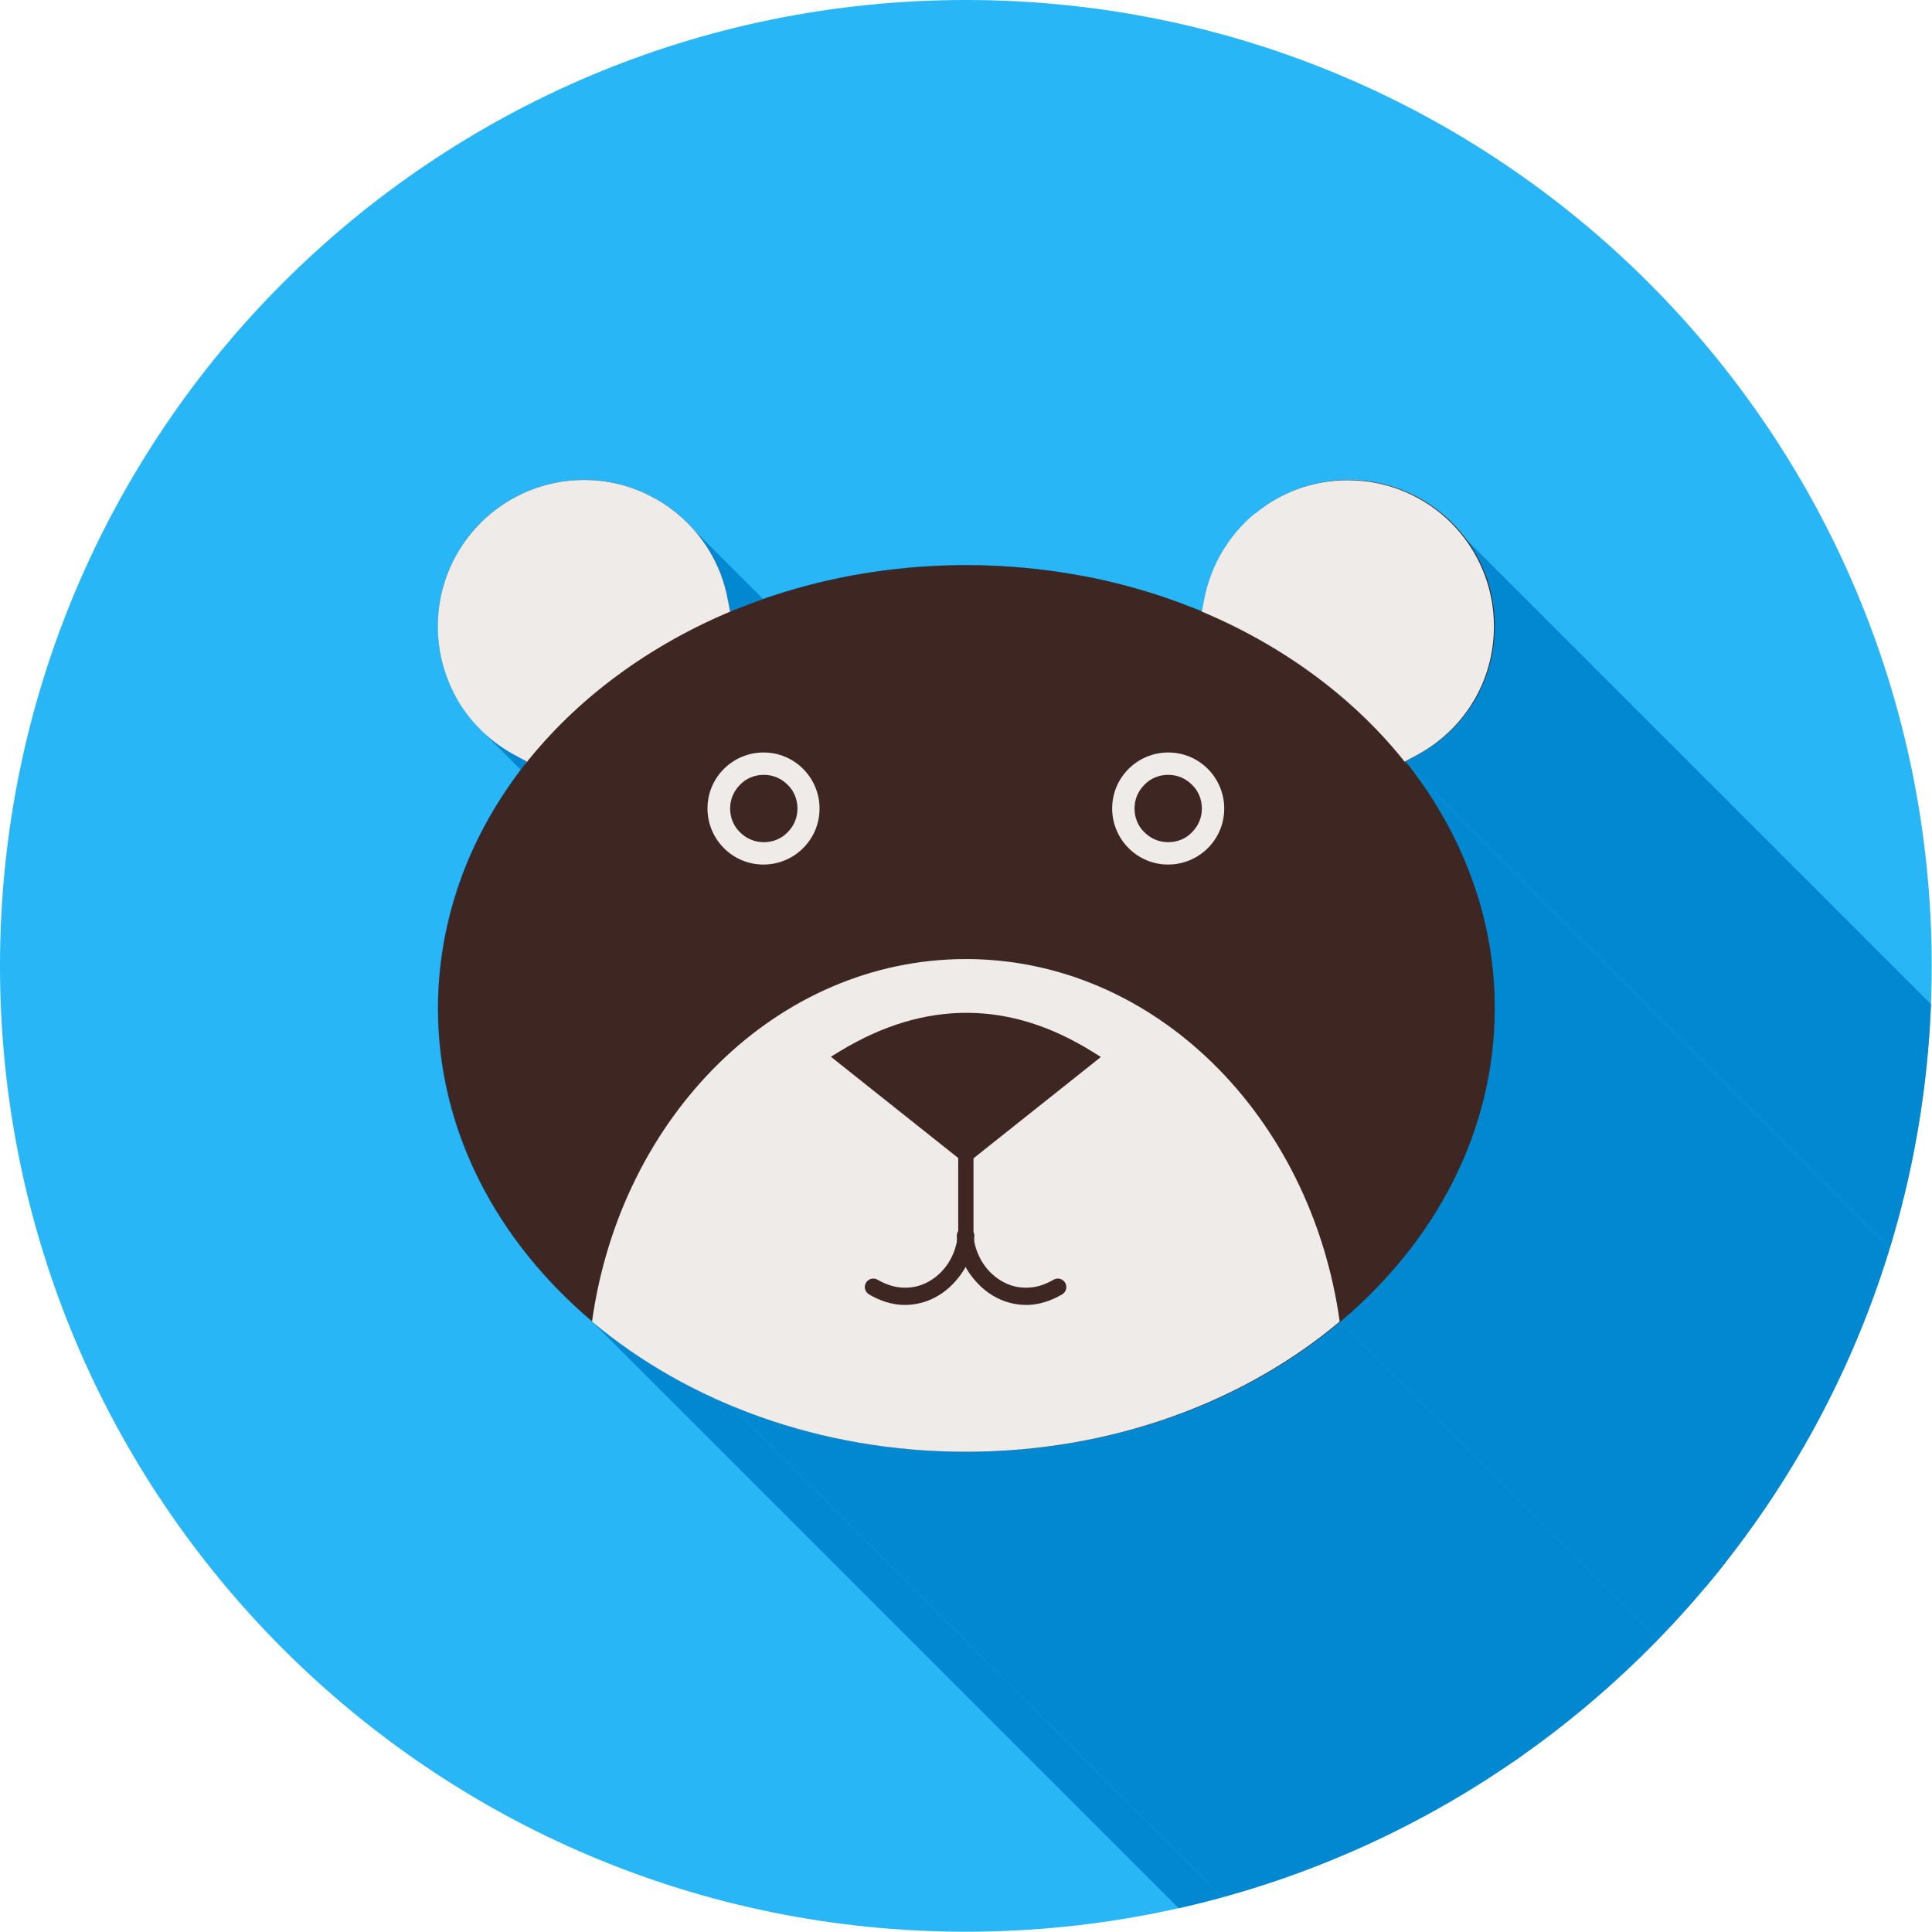 <?xml version="1.0" encoding="UTF-8"?>
<!DOCTYPE svg PUBLIC "-//W3C//DTD SVG 1.1//EN" "http://www.w3.org/Graphics/SVG/1.1/DTD/svg11.dtd">
<!-- Creator: CorelDRAW -->
<svg xmlns="http://www.w3.org/2000/svg" xml:space="preserve" width="6.827in" height="6.827in" style="shape-rendering:geometricPrecision; text-rendering:geometricPrecision; image-rendering:optimizeQuality; fill-rule:evenodd; clip-rule:evenodd"
viewBox="0 0 6.827 6.827"
 xmlns:xlink="http://www.w3.org/1999/xlink">
 <defs>
  <style type="text/css">
   <![CDATA[
    .fil2 {fill:none}
    .fil1 {fill:#0288D1}
    .fil0 {fill:#29B6F6}
    .fil5 {fill:#EFEBE9}
    .fil3 {fill:#3E2723;fill-rule:nonzero}
    .fil4 {fill:#EFEBE9;fill-rule:nonzero}
   ]]>
  </style>
   <clipPath id="id0">
    <path d="M3.413 -3.93701e-006c1.885,0 3.413,1.528 3.413,3.413 0,1.885 -1.528,3.413 -3.413,3.413 -1.885,0 -3.413,-1.528 -3.413,-3.413 0,-1.885 1.528,-3.413 3.413,-3.413z"/>
   </clipPath>
 </defs>
 <g id="Layer_x0020_1">
  <path class="fil0" d="M3.413 -3.93701e-006c1.885,0 3.413,1.528 3.413,3.413 0,1.885 -1.528,3.413 -3.413,3.413 -1.885,0 -3.413,-1.528 -3.413,-3.413 0,-1.885 1.528,-3.413 3.413,-3.413z"/>
  <g style="clip-path:url(#id0)">
   <g id="_637665760">
    <g>
     <polygon id="_4629468241" class="fil1" points="5.171,1.896 8.957,5.682 8.976,5.707 8.993,5.733 9.008,5.76 9.021,5.787 9.033,5.815 9.042,5.843 9.051,5.872 9.057,5.901 9.062,5.93 9.065,5.959 9.066,5.988 9.066,6.018 9.064,6.047 9.06,6.076 9.055,6.105 9.049,6.133 9.04,6.161 9.03,6.189 9.019,6.216 9.006,6.242 8.991,6.268 8.975,6.293 8.957,6.317 8.938,6.34 8.917,6.362 8.895,6.383 8.872,6.403 8.847,6.422 8.82,6.439 8.792,6.455 8.751,6.477 4.965,2.691 5.006,2.669 5.034,2.653 5.06,2.636 5.085,2.617 5.109,2.597 5.131,2.576 5.152,2.554 5.171,2.531 5.189,2.507 5.205,2.482 5.219,2.456 5.233,2.43 5.244,2.402 5.254,2.375 5.262,2.347 5.269,2.318 5.274,2.29 5.278,2.26 5.28,2.231 5.28,2.202 5.279,2.173 5.275,2.143 5.271,2.114 5.264,2.085 5.256,2.057 5.246,2.029 5.235,2.001 5.222,1.974 5.207,1.947 5.19,1.921 "/>
     <polygon id="_462946608" class="fil1" points="4.965,2.691 8.751,6.477 8.779,6.514 4.993,2.728 "/>
     <polygon id="_542706608" class="fil1" points="2.44,1.86 6.226,5.646 6.241,5.662 6.255,5.679 6.268,5.697 6.28,5.715 6.292,5.734 6.303,5.753 6.313,5.772 6.323,5.793 6.331,5.813 6.339,5.835 6.346,5.856 6.351,5.878 6.356,5.901 6.365,5.947 2.579,2.161 2.57,2.114 2.565,2.092 2.559,2.07 2.553,2.048 2.545,2.027 2.536,2.006 2.527,1.986 2.517,1.966 2.506,1.947 2.494,1.929 2.482,1.911 2.469,1.893 2.455,1.876 "/>
     <polygon id="_542706848" class="fil1" points="1.862,2.691 5.648,6.477 5.607,6.455 5.592,6.447 5.576,6.438 5.562,6.428 5.547,6.418 5.533,6.408 5.52,6.397 5.506,6.385 5.494,6.374 1.707,2.587 1.72,2.599 1.733,2.61 1.747,2.621 1.761,2.632 1.775,2.642 1.79,2.651 1.805,2.661 1.821,2.669 "/>
     <polygon id="_542706872" class="fil1" points="2.582,4.967 6.369,8.753 6.315,8.73 6.263,8.705 6.211,8.679 6.16,8.651 6.11,8.622 6.061,8.591 6.013,8.559 5.966,8.525 5.92,8.49 5.876,8.454 2.089,4.667 2.134,4.704 2.18,4.739 2.227,4.773 2.275,4.805 2.324,4.836 2.374,4.865 2.425,4.893 2.477,4.919 2.529,4.944 "/>
     <polygon id="_542706368" class="fil1" points="4.736,4.669 8.522,8.455 8.507,8.468 8.492,8.48 8.477,8.492 8.462,8.504 8.446,8.516 8.431,8.527 8.415,8.539 8.399,8.55 8.383,8.561 8.367,8.572 8.351,8.583 8.335,8.593 8.319,8.604 8.302,8.614 8.286,8.624 8.269,8.634 8.252,8.644 8.235,8.653 8.218,8.663 8.201,8.672 8.184,8.681 8.167,8.69 8.149,8.699 8.132,8.707 8.115,8.715 8.097,8.724 8.079,8.732 8.061,8.74 8.044,8.747 8.026,8.755 8.008,8.762 7.99,8.769 7.963,8.78 7.936,8.79 7.909,8.799 7.883,8.808 7.856,8.817 7.829,8.825 7.801,8.833 7.774,8.841 7.747,8.848 7.72,8.855 7.692,8.861 7.665,8.867 7.637,8.873 7.61,8.878 7.582,8.883 7.554,8.888 7.526,8.892 7.499,8.896 7.471,8.9 7.443,8.903 7.415,8.906 7.387,8.908 7.359,8.91 7.33,8.912 7.302,8.914 7.274,8.915 7.246,8.915 7.217,8.916 7.189,8.916 7.16,8.916 7.132,8.915 7.103,8.914 7.093,8.914 7.082,8.913 7.071,8.913 7.061,8.912 7.05,8.911 7.039,8.911 7.029,8.91 7.018,8.909 7.007,8.908 6.996,8.907 6.985,8.906 6.974,8.905 6.964,8.904 6.953,8.903 6.942,8.901 6.931,8.9 6.92,8.899 6.909,8.897 6.899,8.896 6.888,8.894 6.877,8.893 6.866,8.891 6.856,8.89 6.845,8.888 6.834,8.886 6.824,8.884 6.813,8.883 6.802,8.881 6.792,8.879 6.781,8.877 6.771,8.875 6.76,8.873 6.748,8.87 6.735,8.867 6.723,8.865 6.71,8.862 6.698,8.859 6.685,8.856 6.673,8.853 6.66,8.85 6.648,8.847 6.635,8.843 6.623,8.84 6.611,8.837 6.598,8.833 6.586,8.83 6.574,8.826 6.562,8.822 6.549,8.819 6.537,8.815 6.525,8.811 6.513,8.807 6.501,8.803 6.489,8.799 6.477,8.794 6.464,8.79 6.452,8.786 6.44,8.781 6.428,8.777 6.416,8.772 6.404,8.767 6.392,8.763 6.381,8.758 6.369,8.753 2.582,4.967 2.594,4.972 2.606,4.976 2.618,4.981 2.63,4.986 2.642,4.99 2.654,4.995 2.666,4.999 2.678,5.004 2.69,5.008 2.702,5.012 2.714,5.016 2.727,5.021 2.739,5.025 2.751,5.028 2.763,5.032 2.775,5.036 2.788,5.04 2.8,5.043 2.812,5.047 2.824,5.05 2.837,5.054 2.849,5.057 2.862,5.06 2.874,5.064 2.886,5.067 2.899,5.07 2.911,5.073 2.924,5.076 2.936,5.078 2.949,5.081 2.962,5.084 2.974,5.086 2.985,5.088 2.995,5.09 3.006,5.092 3.016,5.094 3.027,5.096 3.037,5.098 3.048,5.1 3.059,5.102 3.069,5.103 3.08,5.105 3.091,5.107 3.102,5.108 3.112,5.11 3.123,5.111 3.134,5.113 3.145,5.114 3.156,5.115 3.167,5.116 3.177,5.118 3.188,5.119 3.199,5.12 3.21,5.121 3.221,5.122 3.231,5.123 3.242,5.124 3.253,5.124 3.264,5.125 3.275,5.126 3.285,5.126 3.296,5.127 3.307,5.127 3.317,5.128 3.346,5.129 3.374,5.129 3.403,5.13 3.431,5.13 3.459,5.129 3.488,5.128 3.516,5.127 3.544,5.126 3.572,5.124 3.6,5.122 3.628,5.12 3.656,5.117 3.684,5.113 3.712,5.11 3.74,5.106 3.768,5.102 3.796,5.097 3.823,5.092 3.851,5.087 3.878,5.081 3.906,5.075 3.933,5.069 3.961,5.062 3.988,5.055 4.015,5.047 4.042,5.039 4.069,5.031 4.096,5.022 4.123,5.013 4.15,5.003 4.177,4.993 4.203,4.983 4.221,4.976 4.239,4.969 4.257,4.961 4.275,4.953 4.293,4.945 4.311,4.937 4.328,4.929 4.346,4.921 4.363,4.912 4.381,4.904 4.398,4.895 4.415,4.886 4.432,4.876 4.449,4.867 4.466,4.857 4.483,4.848 4.499,4.838 4.516,4.828 4.532,4.817 4.549,4.807 4.565,4.796 4.581,4.786 4.597,4.775 4.613,4.764 4.629,4.752 4.644,4.741 4.66,4.729 4.675,4.718 4.691,4.706 4.706,4.694 4.721,4.681 "/>
     <polygon id="_542706416" class="fil1" points="4.993,2.728 8.779,6.514 8.796,6.537 8.812,6.56 8.828,6.584 8.844,6.607 8.859,6.631 8.873,6.655 8.887,6.68 8.901,6.704 8.914,6.729 8.927,6.754 8.939,6.779 8.95,6.805 8.961,6.83 8.972,6.856 8.982,6.882 8.991,6.908 9,6.935 9.008,6.961 9.016,6.988 9.024,7.015 9.03,7.042 9.036,7.069 9.042,7.097 9.047,7.124 9.052,7.152 9.055,7.18 9.059,7.208 9.061,7.236 9.064,7.264 9.065,7.293 9.066,7.321 9.066,7.35 9.066,7.39 9.064,7.43 9.061,7.47 9.057,7.509 9.051,7.549 9.045,7.588 9.037,7.626 9.029,7.665 9.019,7.703 9.008,7.74 8.996,7.777 8.983,7.814 8.969,7.851 8.954,7.887 8.937,7.923 8.92,7.958 8.902,7.993 8.883,8.027 8.863,8.061 8.842,8.095 8.82,8.128 8.797,8.16 8.774,8.192 8.749,8.224 8.724,8.255 8.697,8.285 8.67,8.315 8.642,8.344 8.613,8.373 8.584,8.401 8.553,8.428 8.522,8.455 4.736,4.669 4.767,4.642 4.797,4.615 4.827,4.587 4.856,4.558 4.884,4.529 4.911,4.499 4.937,4.468 4.963,4.437 4.987,4.406 5.011,4.374 5.034,4.341 5.056,4.308 5.077,4.275 5.097,4.241 5.116,4.207 5.134,4.172 5.151,4.136 5.167,4.101 5.182,4.065 5.196,4.028 5.21,3.991 5.222,3.954 5.232,3.916 5.242,3.878 5.251,3.84 5.259,3.801 5.265,3.762 5.27,3.723 5.275,3.684 5.278,3.644 5.279,3.604 5.28,3.563 5.28,3.535 5.279,3.506 5.277,3.478 5.275,3.45 5.272,3.421 5.269,3.393 5.265,3.366 5.261,3.338 5.256,3.31 5.25,3.283 5.244,3.256 5.237,3.229 5.23,3.202 5.222,3.175 5.214,3.148 5.205,3.122 5.195,3.096 5.185,3.07 5.175,3.044 5.164,3.018 5.152,2.993 5.14,2.968 5.128,2.943 5.115,2.918 5.101,2.893 5.087,2.869 5.072,2.845 5.057,2.821 5.042,2.797 5.026,2.774 5.01,2.751 "/>
    </g>
    <path id="_637666048" class="fil1" d="M2.594 2.155c0.382,-0.157 0.817,-0.197 1.225,-0.121 0.134,0.025 0.263,0.062 0.385,0.11l0.044 0.017 0.009 -0.047c0.023,-0.12 0.088,-0.225 0.179,-0.3 0.205,-0.169 0.505,-0.154 0.693,0.034 0.246,0.246 0.183,0.658 -0.123,0.821l-0.041 0.022 0.028 0.037c0.183,0.243 0.287,0.53 0.287,0.835 0,0.431 -0.208,0.822 -0.544,1.106 -0.159,0.134 -0.339,0.238 -0.532,0.314 -0.284,0.112 -0.582,0.156 -0.886,0.145 -0.113,-0.004 -0.232,-0.019 -0.343,-0.042 -0.135,-0.027 -0.265,-0.067 -0.392,-0.12 -0.57,-0.237 -1.036,-0.752 -1.036,-1.403 0,-0.306 0.105,-0.593 0.287,-0.835l0.028 -0.037 -0.041 -0.022c-0.168,-0.089 -0.274,-0.263 -0.274,-0.456 0,-0.285 0.231,-0.516 0.516,-0.516 0.249,0 0.46,0.176 0.507,0.418l0.009 0.047 0.015 -0.006z"/>
   </g>
  </g>
  <path class="fil2" d="M3.413 -3.93701e-006c1.885,0 3.413,1.528 3.413,3.413 0,1.885 -1.528,3.413 -3.413,3.413 -1.885,0 -3.413,-1.528 -3.413,-3.413 0,-1.885 1.528,-3.413 3.413,-3.413z"/>
  <path class="fil3" d="M3.819 2.034c-0.13,-0.024 -0.266,-0.037 -0.405,-0.037 -0.14,0 -0.275,0.013 -0.405,0.037 -0.134,0.025 -0.263,0.062 -0.385,0.11l-0.044 0.017 -0.009 -0.047c-0.023,-0.12 -0.088,-0.225 -0.179,-0.3 -0.089,-0.073 -0.203,-0.118 -0.328,-0.118 -0.143,0 -0.272,0.058 -0.365,0.151 -0.093,0.093 -0.151,0.223 -0.151,0.365 0,0.097 0.027,0.188 0.073,0.266 0.048,0.08 0.118,0.146 0.201,0.19l0.041 0.022 -0.028 0.037c-0.092,0.123 -0.165,0.257 -0.214,0.401 -0.047,0.138 -0.073,0.284 -0.073,0.435 0,0.431 0.208,0.822 0.544,1.106 0.338,0.285 0.806,0.461 1.323,0.461 0.517,0 0.985,-0.176 1.323,-0.461 0.336,-0.283 0.544,-0.674 0.544,-1.106 0,-0.151 -0.025,-0.297 -0.073,-0.435 -0.049,-0.143 -0.122,-0.278 -0.214,-0.401l-0.028 -0.037 0.041 -0.022c0.083,-0.044 0.153,-0.11 0.201,-0.19 0.047,-0.078 0.073,-0.168 0.073,-0.266 0,-0.143 -0.058,-0.272 -0.151,-0.365 -0.093,-0.093 -0.223,-0.151 -0.365,-0.151 -0.125,0 -0.239,0.044 -0.328,0.118 -0.091,0.075 -0.155,0.18 -0.179,0.3l-0.009 0.047 -0.044 -0.017c-0.122,-0.048 -0.251,-0.085 -0.385,-0.11z"/>
  <path class="fil4" d="M2.092 4.67c0.338,0.284 0.805,0.46 1.321,0.46 0.516,0 0.983,-0.176 1.321,-0.46 -0.101,-0.726 -0.654,-1.281 -1.321,-1.281 -0.667,0 -1.22,0.555 -1.321,1.281z"/>
  <path class="fil4" d="M4.128 2.659c0.055,0 0.104,0.022 0.14,0.058 0.036,0.036 0.058,0.086 0.058,0.14 0,0.055 -0.022,0.104 -0.058,0.14 -0.036,0.036 -0.086,0.058 -0.14,0.058 -0.055,0 -0.104,-0.022 -0.14,-0.058 -0.036,-0.036 -0.058,-0.086 -0.058,-0.14 0,-0.055 0.022,-0.104 0.058,-0.14 0.036,-0.036 0.086,-0.058 0.14,-0.058z"/>
  <path class="fil4" d="M2.698 2.659c0.055,0 0.104,0.022 0.14,0.058 0.036,0.036 0.058,0.086 0.058,0.14 0,0.055 -0.022,0.104 -0.058,0.14 -0.036,0.036 -0.086,0.058 -0.14,0.058 -0.055,0 -0.104,-0.022 -0.14,-0.058 -0.036,-0.036 -0.058,-0.086 -0.058,-0.14 0,-0.055 0.022,-0.104 0.058,-0.14 0.036,-0.036 0.086,-0.058 0.14,-0.058z"/>
  <path class="fil3" d="M3.386 4.092l-0.42 -0.334 -0.03 -0.024 0.033 -0.02c0.152,-0.092 0.302,-0.136 0.451,-0.135 0.149,0.001 0.294,0.047 0.438,0.136l0.032 0.02 -0.03 0.024 -0.42 0.334 0 0.256c0,0.035 -0.054,0.035 -0.054,0l0 -0.256z"/>
  <path class="fil3" d="M2.783 2.773c-0.022,-0.022 -0.051,-0.035 -0.084,-0.035 -0.033,0 -0.063,0.013 -0.084,0.035 -0.022,0.022 -0.035,0.051 -0.035,0.084 0,0.033 0.013,0.063 0.035,0.084 0.022,0.022 0.051,0.035 0.084,0.035 0.033,0 0.063,-0.013 0.084,-0.035 0.022,-0.022 0.035,-0.051 0.035,-0.084 0,-0.033 -0.013,-0.063 -0.035,-0.084z"/>
  <path class="fil3" d="M4.212 2.773c-0.022,-0.022 -0.051,-0.035 -0.084,-0.035 -0.033,0 -0.063,0.013 -0.084,0.035 -0.022,0.022 -0.035,0.051 -0.035,0.084 0,0.033 0.013,0.063 0.035,0.084 0.022,0.022 0.051,0.035 0.084,0.035 0.033,0 0.063,-0.013 0.084,-0.035 0.022,-0.022 0.035,-0.051 0.035,-0.084 0,-0.033 -0.013,-0.063 -0.035,-0.084z"/>
  <path class="fil5" d="M4.435 1.814c-0.091,0.075 -0.155,0.18 -0.179,0.3l-0.009 0.047 -0.015 -0.006c1.5748e-005,7.87402e-006 3.54331e-005,1.1811e-005 5.11811e-005,1.9685e-005 0.302,0.124 0.559,0.315 0.742,0.55l-3.54331e-005 -4.72441e-005 -0.01 -0.014 0.041 -0.022c0.083,-0.044 0.153,-0.11 0.201,-0.19 0.047,-0.078 0.073,-0.168 0.073,-0.266 0,-0.143 -0.058,-0.272 -0.151,-0.365 -0.093,-0.093 -0.223,-0.151 -0.365,-0.151 -0.125,0 -0.239,0.044 -0.328,0.118z"/>
  <path class="fil5" d="M1.698 1.848c-0.093,0.093 -0.151,0.223 -0.151,0.365 0,0.097 0.027,0.188 0.073,0.266 0.048,0.08 0.118,0.146 0.201,0.19l0.041 0.022 -0.01 0.014c0.184,-0.235 0.44,-0.425 0.743,-0.55l-8.26772e-005 3.54331e-005 -0.015 0.006 -0.009 -0.047c-0.023,-0.12 -0.088,-0.225 -0.179,-0.3 -0.089,-0.073 -0.203,-0.118 -0.328,-0.118 -0.143,0 -0.272,0.058 -0.365,0.151z"/>
  <path class="fil3" d="M3.443 4.368c0.001,-0.016 -0.012,-0.03 -0.028,-0.031 -0.016,-0.001 -0.03,0.012 -0.031,0.028 -0.002,0.031 -0.012,0.062 -0.028,0.09 -0.017,0.029 -0.041,0.054 -0.07,0.071 -0.028,0.017 -0.061,0.026 -0.096,0.024 -0.028,-0.001 -0.058,-0.01 -0.089,-0.028 -0.014,-0.008 -0.032,-0.004 -0.041,0.011 -0.008,0.014 -0.004,0.032 0.011,0.041 0.039,0.023 0.079,0.035 0.116,0.037 0.047,0.002 0.091,-0.01 0.129,-0.033 0.037,-0.022 0.068,-0.055 0.091,-0.092 0.021,-0.036 0.034,-0.076 0.036,-0.117z"/>
  <path class="fil3" d="M3.381 4.368c-0.001,-0.016 0.012,-0.03 0.028,-0.031 0.016,-0.001 0.03,0.012 0.031,0.028 0.002,0.031 0.012,0.062 0.028,0.09 0.017,0.029 0.041,0.054 0.07,0.071 0.028,0.017 0.061,0.026 0.096,0.024 0.028,-0.001 0.058,-0.01 0.089,-0.028 0.014,-0.008 0.032,-0.004 0.041,0.011 0.008,0.014 0.004,0.032 -0.011,0.041 -0.039,0.023 -0.079,0.035 -0.116,0.037 -0.047,0.002 -0.091,-0.01 -0.129,-0.033 -0.037,-0.022 -0.068,-0.055 -0.091,-0.092 -0.021,-0.036 -0.034,-0.076 -0.036,-0.117z"/>
 </g>
</svg>
